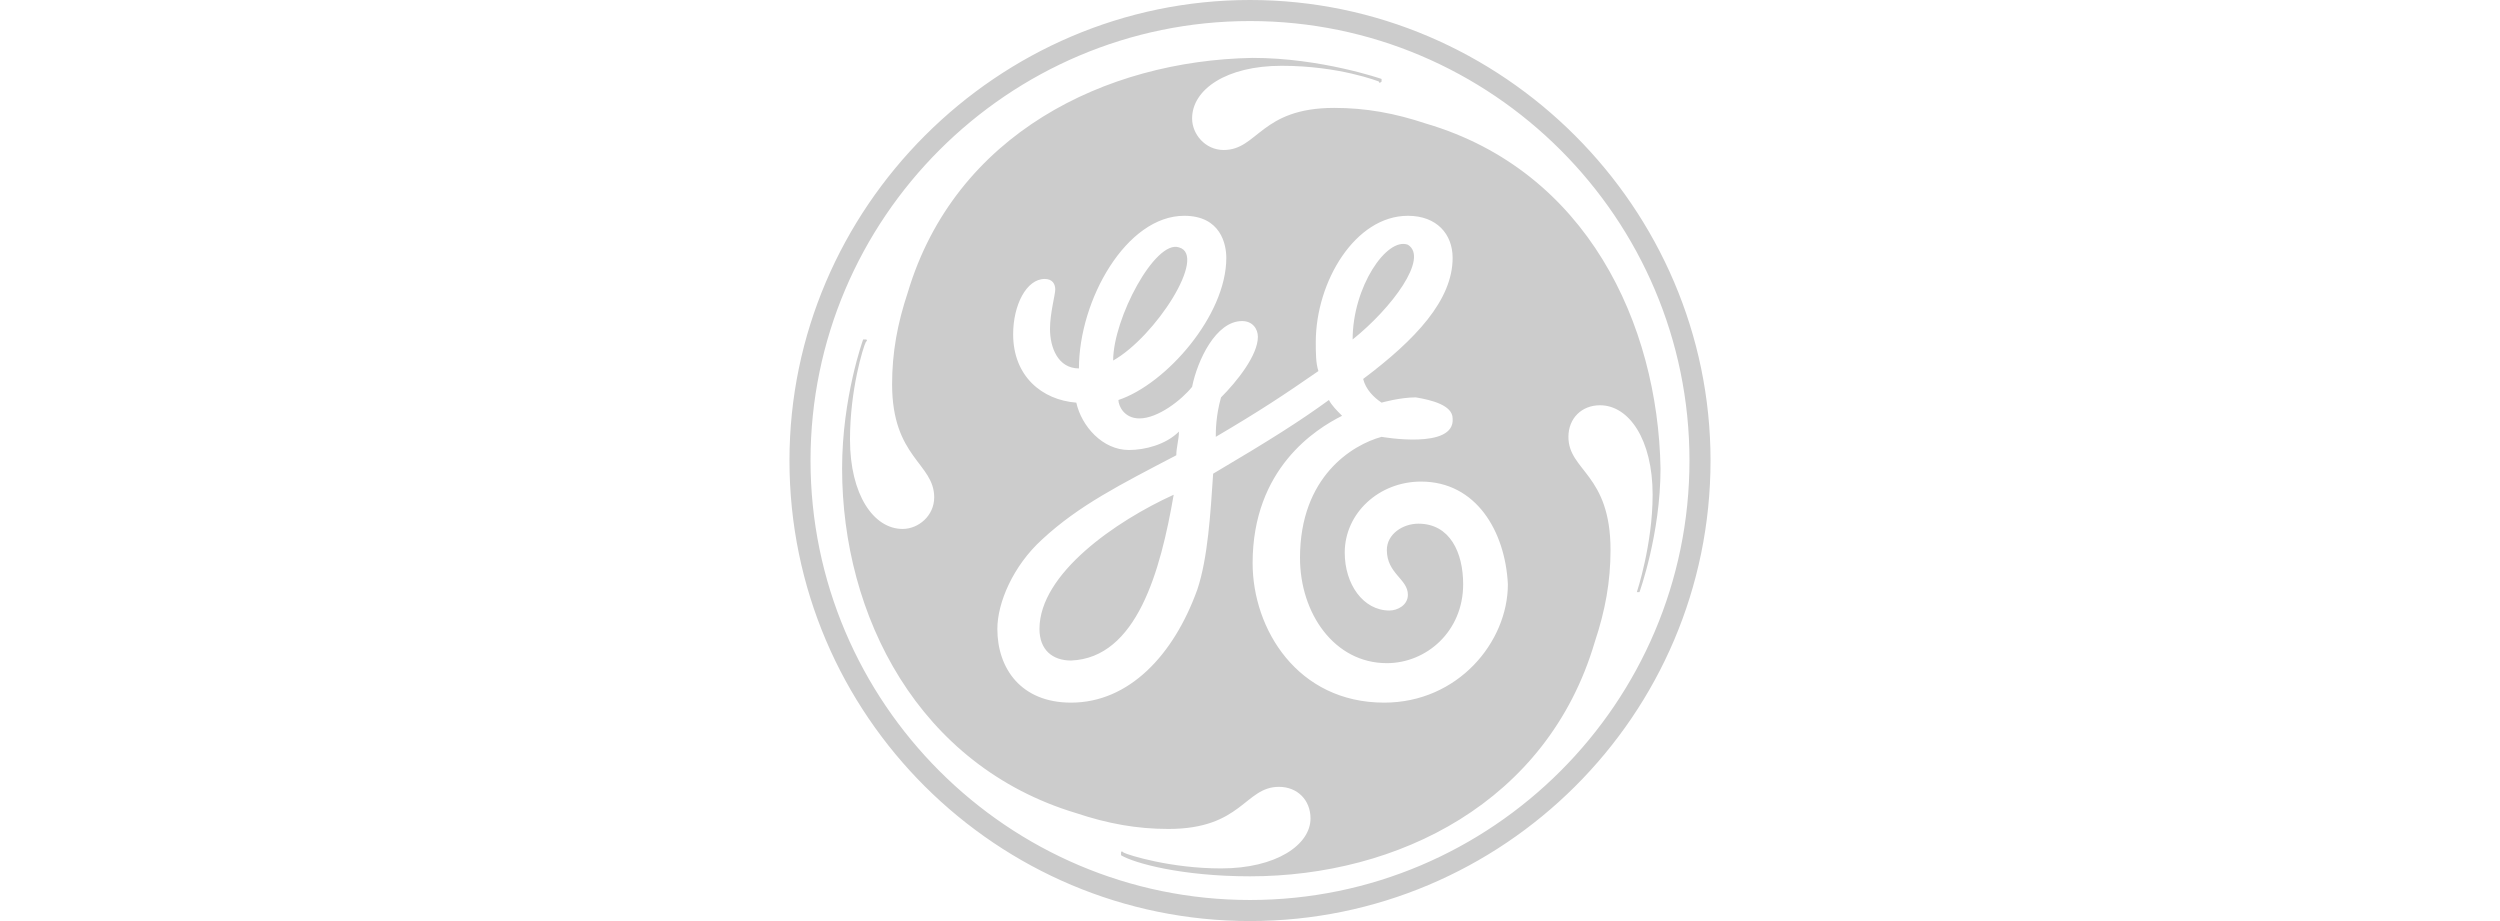 <?xml version="1.0" encoding="utf-8"?>
<!-- Generator: Adobe Illustrator 26.0.1, SVG Export Plug-In . SVG Version: 6.00 Build 0)  -->
<svg version="1.1" id="Layer_1" xmlns="http://www.w3.org/2000/svg" xmlns:xlink="http://www.w3.org/1999/xlink" x="0px" y="0px"
	 viewBox="0 0 95 35" style="enable-background:new 0 0 95 35;" xml:space="preserve">
<style type="text/css">
	.st0{fill:#CCCCCC;}
</style>
<path class="st0" d="M51.4,12.9c0-2,1.3-3.9,2.1-3.6C54.3,9.8,52.9,11.7,51.4,12.9 M42.3,13.7c0-1.6,1.6-4.6,2.5-4.3
	C45.9,9.7,43.9,12.8,42.3,13.7 M40.7,25.1c-0.7,0-1.2-0.4-1.2-1.2c0-2.1,2.9-4.1,5.1-5.1C44.1,21.7,43.2,25,40.7,25.1 M54,18.3
	c-1.6,0-2.9,1.2-2.9,2.7c0,1.2,0.7,2.2,1.7,2.2c0.3,0,0.7-0.2,0.7-0.6c0-0.6-0.8-0.8-0.8-1.7c0-0.6,0.6-1,1.2-1
	c1.2,0,1.7,1.1,1.7,2.3c0,1.8-1.4,3-2.9,3c-2,0-3.3-1.9-3.3-4c0-3.1,2-4.3,3.1-4.6c0,0,2.8,0.5,2.7-0.7c0-0.5-0.8-0.7-1.4-0.8
	c-0.6,0-1.3,0.2-1.3,0.2c-0.3-0.2-0.6-0.5-0.7-0.9c2-1.5,3.4-3,3.4-4.6c0-0.9-0.6-1.6-1.7-1.6c-2,0-3.5,2.5-3.5,4.8
	c0,0.4,0,0.8,0.1,1.1c-1.3,0.9-2.2,1.5-3.9,2.5c0-0.2,0-0.8,0.2-1.5c0.6-0.6,1.4-1.6,1.4-2.3c0-0.3-0.2-0.6-0.6-0.6
	c-1,0-1.7,1.5-1.9,2.5c-0.4,0.5-1.3,1.2-2,1.2c-0.6,0-0.8-0.5-0.8-0.7c1.8-0.6,4.1-3.2,4.1-5.4c0-0.5-0.2-1.6-1.6-1.6
	c-2.2,0-4,3.2-4,5.8c-0.8,0-1.1-0.8-1.1-1.5c0-0.6,0.2-1.3,0.2-1.5c0-0.2-0.1-0.4-0.4-0.4c-0.7,0-1.2,1-1.2,2.1
	c0,1.6,1.1,2.5,2.4,2.6c0.2,0.9,1,1.8,2,1.8c0.6,0,1.4-0.2,1.9-0.7c0,0.3-0.1,0.6-0.1,0.9c-2.1,1.1-3.7,1.9-5.1,3.2
	c-1.1,1-1.7,2.4-1.7,3.4c0,1.5,0.9,2.8,2.8,2.8c2.2,0,3.9-1.8,4.8-4.3c0.4-1.2,0.5-2.9,0.6-4.4c2.2-1.3,3.3-2,4.4-2.8
	c0.1,0.2,0.3,0.4,0.5,0.6c-1,0.5-3.4,2-3.4,5.6c0,2.5,1.7,5.3,5,5.3c2.8,0,4.7-2.3,4.7-4.5C57.2,20.2,56.1,18.3,54,18.3 M62.3,22.5
	C62.3,22.5,62.3,22.5,62.3,22.5c-0.1,0-0.1,0-0.1,0c0,0,0.6-1.8,0.6-3.7c0-2.1-0.9-3.4-2-3.4c-0.7,0-1.2,0.5-1.2,1.2
	c0,1.3,1.6,1.4,1.6,4.3c0,1.2-0.2,2.3-0.6,3.5c-1.8,6.1-7.5,8.9-13.1,8.9c-2.6,0-4.4-0.5-4.9-0.8c0,0,0-0.1,0-0.1c0,0,0-0.1,0.1,0
	c0.2,0.1,1.8,0.6,3.7,0.6c2.1,0,3.4-0.9,3.4-1.9c0-0.7-0.5-1.2-1.2-1.2c-1.3,0-1.4,1.6-4.2,1.6c-1.2,0-2.3-0.2-3.5-0.6
	c-6-1.8-8.9-7.5-8.9-13.1c0-2.7,0.8-4.9,0.8-4.9c0,0,0,0,0.1,0c0,0,0.1,0,0,0.1c-0.1,0.2-0.6,1.8-0.6,3.7c0,2.1,0.9,3.4,2,3.4
	c0.6,0,1.2-0.5,1.2-1.2c0-1.3-1.6-1.5-1.6-4.3c0-1.2,0.2-2.3,0.6-3.5c1.8-6,7.5-8.8,13.1-8.9c2.6,0,4.9,0.8,4.9,0.8c0,0,0,0,0,0.1
	c0,0-0.1,0.1-0.1,0c0,0-1.5-0.6-3.7-0.6c-2.1,0-3.4,0.9-3.4,2c0,0.6,0.5,1.2,1.2,1.2c1.3,0,1.4-1.6,4.2-1.6c1.2,0,2.3,0.2,3.5,0.6
	c6.1,1.8,8.8,7.6,8.9,13.1C63.1,20.3,62.3,22.5,62.3,22.5 M47.5,0.8c-9.2,0-16.7,7.5-16.7,16.7c0,9.2,7.5,16.7,16.7,16.7
	c9.2,0,16.7-7.5,16.7-16.7C64.2,8.3,56.7,0.8,47.5,0.8 M47.5,35C37.9,35,30,27.2,30,17.5C30,7.9,37.9,0,47.5,0
	C57.1,0,65,7.9,65,17.5C65,27.2,57.1,35,47.5,35"/>
</svg>
